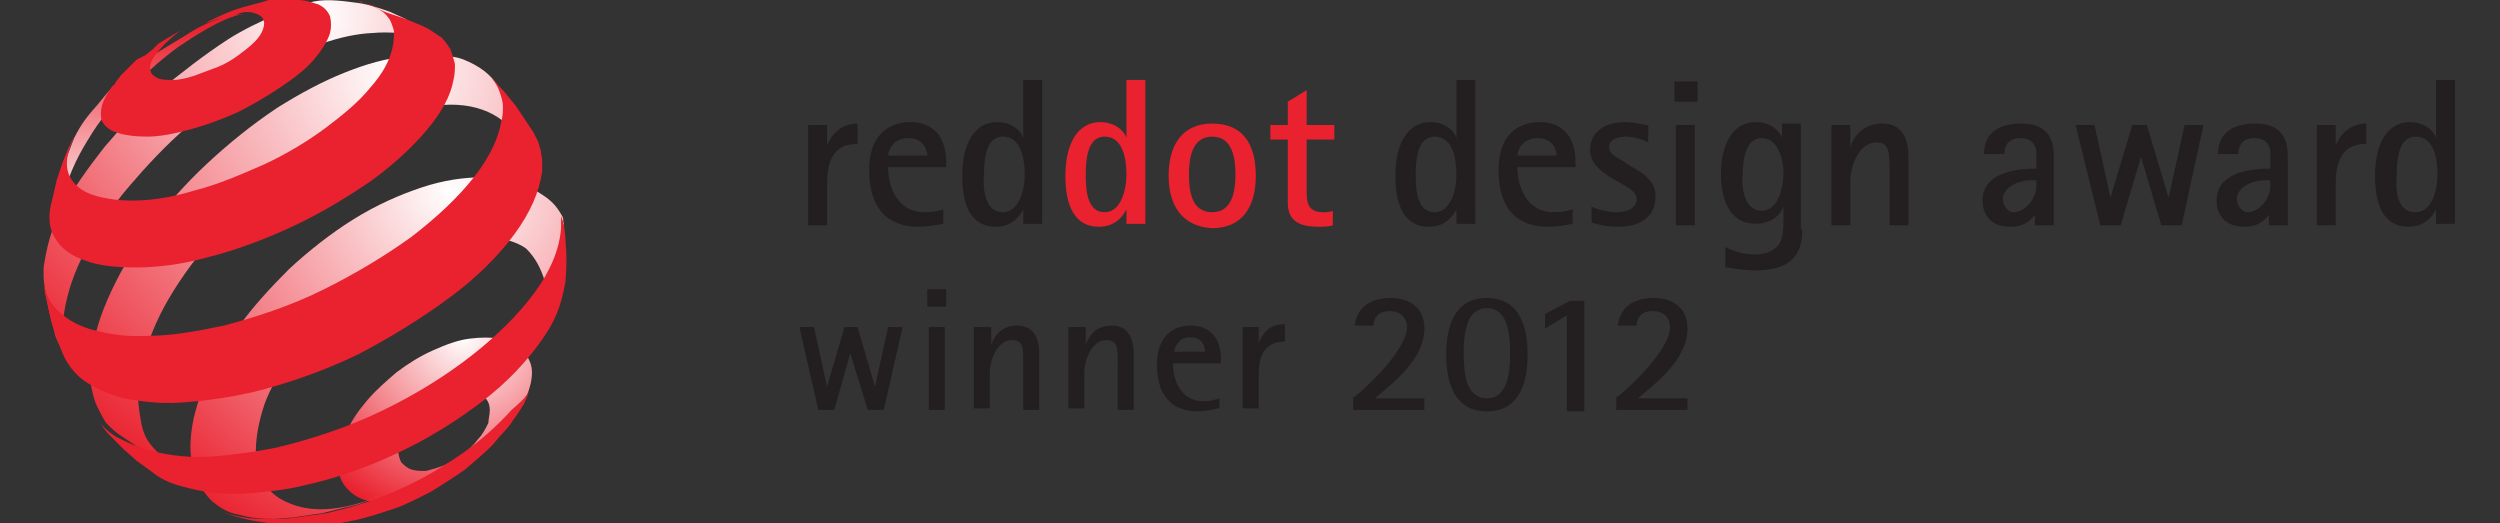 <?xml version="1.0" encoding="utf-8"?>
<!-- Generator: Adobe Illustrator 20.0.0, SVG Export Plug-In . SVG Version: 6.00 Build 0)  -->
<svg version="1.1" id="Calque_1" xmlns="http://www.w3.org/2000/svg" xmlns:xlink="http://www.w3.org/1999/xlink" x="0px" y="0px"
	 width="172px" height="36px" viewBox="0 0 172 36" enable-background="new 0 0 172 36" xml:space="preserve">
<rect x="0" y="0" width="172" height="36" fill="#333333" stroke="none"/>
<g>
	<g>
		<path fill="#231F20" d="M55.6,8.6h1.3V10h0c0.2-0.5,0.8-1.5,2.1-1.5v1.4c-1.2,0-2.1,0.6-2.1,2.7v2.9h-1.3V8.6z"/>
		<path fill="#231F20" d="M64.9,15.4c-0.6,0.1-1,0.2-1.7,0.2c-2.1,0-3.4-1.2-3.4-3.9c0-2.9,1.9-3.3,2.8-3.3c1.7,0,2.5,1.1,2.5,2.8
			v0.3h-4c0,1.3,0.6,3.1,2.5,3.1c0.6,0,1-0.1,1.3-0.2V15.4z M63.8,10.7c0-0.4-0.3-1.2-1.3-1.2c-1.1,0-1.4,0.9-1.4,1.2H63.8z"/>
		<path fill="#231F20" d="M70.4,14.4L70.4,14.4c-0.2,0.4-0.7,1.2-1.9,1.2c-1.7,0-2.3-1.5-2.3-3.5c0-2.3,0.9-3.7,2.4-3.7
			c1.1,0,1.7,0.7,1.8,1.1h0v-4h1.3v9.9h-1.3V14.4z M69,14.6c1.1,0,1.5-1.5,1.5-2.6c0-1.2-0.3-2.6-1.5-2.6c-1,0-1.3,1.1-1.3,2.6
			C67.6,13.1,67.8,14.6,69,14.6z"/>
		<path fill="#EA212E" d="M77.5,14.4L77.5,14.4c-0.2,0.4-0.7,1.2-1.9,1.2c-1.7,0-2.3-1.5-2.3-3.5c0-2.3,0.9-3.7,2.4-3.7
			c1.1,0,1.7,0.7,1.8,1.1h0v-4h1.3v9.9h-1.3V14.4z M76,14.6c1.1,0,1.5-1.5,1.5-2.6c0-1.2-0.3-2.6-1.5-2.6c-1,0-1.3,1.1-1.3,2.6
			C74.7,13.1,74.8,14.6,76,14.6z"/>
		<path fill="#EA212E" d="M80.4,12.1c0-2.2,1-3.6,3-3.6c2.1,0,3,1.4,3,3.6c0,2.2-1,3.6-3,3.6C81.4,15.6,80.4,14.2,80.4,12.1z
			 M83.4,14.6c1.4,0,1.6-1.5,1.6-2.6c0-1.1-0.2-2.6-1.6-2.6c-1.4,0-1.6,1.5-1.6,2.6C81.8,13.2,82,14.6,83.4,14.6z"/>
		<path fill="#EA212E" d="M91.7,15.5c-0.3,0.1-0.7,0.1-1,0.1c-1.7,0-2.1-0.7-2.1-1.7V9.6h-1.2v-1h1.2V7l1.3-0.8v2.4h1.9v1h-1.9v3.7
			c0,0.6,0.1,1.3,1.1,1.3c0.2,0,0.5,0,0.7-0.1V15.5z"/>
		<path fill="#231F20" d="M100.2,14.4L100.2,14.4c-0.2,0.4-0.7,1.2-1.9,1.2c-1.7,0-2.3-1.5-2.3-3.5c0-2.3,0.9-3.7,2.4-3.7
			c1.1,0,1.7,0.7,1.8,1.1h0v-4h1.3v9.9h-1.3V14.4z M98.7,14.6c1.1,0,1.5-1.5,1.5-2.6c0-1.2-0.3-2.6-1.5-2.6c-1,0-1.3,1.1-1.3,2.6
			C97.4,13.1,97.5,14.6,98.7,14.6z"/>
		<path fill="#231F20" d="M108.2,15.4c-0.6,0.1-1,0.2-1.7,0.2c-2.1,0-3.4-1.2-3.4-3.9c0-2.9,1.9-3.3,2.8-3.3c1.7,0,2.5,1.1,2.5,2.8
			v0.3h-4c0,1.3,0.6,3.1,2.5,3.1c0.6,0,1-0.1,1.3-0.2V15.4z M107.1,10.7c0-0.4-0.3-1.2-1.3-1.2c-1.1,0-1.4,0.9-1.4,1.2H107.1z"/>
		<path fill="#231F20" d="M112.3,11.5c0.7,0.4,1.6,0.9,1.6,2c0,1.4-1,2.1-2.6,2.1c-0.9,0-1.5-0.2-1.8-0.3v-1.1
			c0.1,0.1,1,0.4,1.7,0.4c0.6,0,1.4-0.2,1.4-0.9c0-0.5-0.6-0.8-1.1-1.1l-0.7-0.4c-0.6-0.4-1.4-0.9-1.4-1.9c0-1.2,1-1.9,2.4-1.9
			c0.7,0,1.2,0.2,1.6,0.2v1.2c-0.2-0.1-0.8-0.4-1.6-0.4c-0.6,0-1.1,0.3-1.1,0.7c0,0.5,0.5,0.7,1,1L112.3,11.5z"/>
		<path fill="#231F20" d="M115.2,5.6h1.6V7h-1.6V5.6z M115.3,8.6h1.3v6.9h-1.3V8.6z"/>
		<path fill="#231F20" d="M124,15.8c0,2-1.1,2.8-3.2,2.8c-1.1,0-1.8-0.2-2.1-0.2V17c0.4,0.2,1.1,0.5,2,0.5c2,0,2-1.4,2-2.2v-1.1h0
			c-0.1,0.4-0.7,1.2-1.9,1.2c-1.8,0-2.4-1.7-2.4-3.4c0-1.9,0.7-3.6,2.4-3.6c1.1,0,1.7,0.7,1.8,1.1h0v-1h1.3V15.8z M121.2,14.5
			c1.1,0,1.5-1.5,1.5-2.6c0-1-0.4-2.4-1.5-2.4c-1.1,0-1.3,1.5-1.3,2.5C119.8,12.9,120,14.5,121.2,14.5z"/>
		<path fill="#231F20" d="M126,8.6h1.3v1.5h0c0.2-0.6,0.8-1.6,2.2-1.6c1.6,0,1.8,1.4,1.8,2.3v4.7H130v-3.7c0-1.3,0-2-0.9-2
			c-1.1,0-1.8,1.4-1.8,2.8v2.9H126V8.6z"/>
		<path fill="#231F20" d="M140.1,14.6L140.1,14.6c-0.2,0.4-0.7,1-1.8,1c-1.3,0-1.9-0.8-1.9-1.8c0-1.8,2-2.2,3.7-2.2v-1.2
			c-0.1-0.7-0.6-0.9-1.1-0.9c-0.8,0-1.1,0.5-1.1,1.1h-1.4c0-1.1,0.6-2.1,2.6-2.1c2.2,0,2.2,1.7,2.2,2.3v4.7h-1.3V14.6z M139.8,12.4
			c-1,0-2,0.5-2,1.3c0,0.5,0.4,0.9,0.7,0.9c0.9,0,1.6-1,1.6-1.8v-0.4H139.8z"/>
		<path fill="#231F20" d="M142.8,8.6h1.3l1.1,5h0l1.5-5h1l1.5,5h0l1.1-5h1.3l-1.5,6.9h-1.4l-1.4-4.7h0l-1.4,4.7h-1.4L142.8,8.6z"/>
		<path fill="#231F20" d="M156.2,14.6L156.2,14.6c-0.2,0.4-0.7,1-1.8,1c-1.3,0-1.9-0.8-1.9-1.8c0-1.8,2-2.2,3.7-2.2v-1.2
			c-0.1-0.7-0.6-0.9-1.1-0.9c-0.8,0-1.1,0.5-1.1,1.1h-1.4c0-1.1,0.6-2.1,2.6-2.1c2.2,0,2.2,1.7,2.2,2.3v4.7h-1.3V14.6z M155.9,12.4
			c-1,0-2,0.5-2,1.3c0,0.5,0.4,0.9,0.7,0.9c0.9,0,1.6-1,1.6-1.8v-0.4H155.9z"/>
		<path fill="#231F20" d="M159.4,8.6h1.3V10h0c0.2-0.5,0.8-1.5,2.1-1.5v1.4c-1.2,0-2.1,0.6-2.1,2.7v2.9h-1.3V8.6z"/>
		<path fill="#231F20" d="M167.6,14.4L167.6,14.4c-0.2,0.4-0.7,1.2-1.9,1.2c-1.7,0-2.3-1.5-2.3-3.5c0-2.3,0.9-3.7,2.4-3.7
			c1.1,0,1.7,0.7,1.8,1.1h0v-4h1.3v9.9h-1.3V14.4z M166.2,14.6c1.1,0,1.5-1.5,1.5-2.6c0-1.2-0.3-2.6-1.5-2.6c-1,0-1.3,1.1-1.3,2.6
			C164.8,13.1,164.9,14.6,166.2,14.6z"/>
	</g>
	<g>
		<path fill="#231F20" d="M55,22.5h1l0.9,4.1h0l1.2-4.1H59l1.2,4.1h0l0.9-4.1h1l-1.3,5.7h-1.1l-1.2-3.9h0l-1.1,3.9h-1.1L55,22.5z"/>
		<path fill="#231F20" d="M63.8,19.9h1.3v1.2h-1.3V19.9z M63.9,22.5H65v5.7h-1.1V22.5z"/>
		<path fill="#231F20" d="M67.1,22.5h1.1v1.2h0c0.2-0.5,0.6-1.3,1.8-1.3c1.3,0,1.5,1.2,1.5,1.9v3.9h-1.1V25c0-1.1,0-1.6-0.8-1.6
			c-0.9,0-1.5,1.2-1.5,2.3v2.4h-1.1V22.5z"/>
		<path fill="#231F20" d="M73.6,22.5h1.1v1.2h0c0.2-0.5,0.6-1.3,1.8-1.3c1.3,0,1.5,1.2,1.5,1.9v3.9h-1.1V25c0-1.1,0-1.6-0.8-1.6
			c-0.9,0-1.5,1.2-1.5,2.3v2.4h-1.1V22.5z"/>
		<path fill="#231F20" d="M83.8,28.1c-0.5,0.1-0.8,0.2-1.4,0.2c-1.7,0-2.8-1-2.8-3.2c0-2.4,1.6-2.7,2.3-2.7c1.4,0,2.1,0.9,2.1,2.3
			v0.3h-3.3c0,1.1,0.5,2.6,2.1,2.6c0.5,0,0.8-0.1,1.1-0.2V28.1z M82.9,24.2c0-0.4-0.2-1-1-1c-0.9,0-1.1,0.8-1.1,1H82.9z"/>
		<path fill="#231F20" d="M85.5,22.5h1.1v1.1h0c0.2-0.5,0.6-1.3,1.8-1.3v1.2c-1,0-1.8,0.5-1.8,2.2v2.4h-1.1V22.5z"/>
		<path fill="#231F20" d="M93.2,27.3c1-0.8,3.6-3.3,3.6-4.8c0-0.6-0.4-1.1-1.2-1.1c-0.8,0-1.1,0.5-1.1,1h-1.3
			c0.1-0.8,0.6-1.9,2.5-1.9c1.3,0,2.3,0.7,2.3,2.1c0,2.1-2.1,3.7-3.4,4.8h3.4v0.8h-4.9V27.3z"/>
		<path fill="#231F20" d="M99.5,24.4c0-2,0.6-3.9,2.8-3.9s2.8,1.9,2.8,3.9s-0.6,3.9-2.8,3.9S99.5,26.4,99.5,24.4z M102.3,27.4
			c1.4,0,1.6-1.7,1.6-3.1c0-1.4-0.2-3.1-1.6-3.1c-1.4,0-1.6,1.7-1.6,3.1C100.7,25.8,100.9,27.4,102.3,27.4z"/>
		<path fill="#231F20" d="M107.8,21.7l-1.5,0.9v-1l1.7-0.9h1v7.6h-1.2V21.7z"/>
		<path fill="#231F20" d="M111.3,27.3c1-0.8,3.6-3.3,3.6-4.8c0-0.6-0.4-1.1-1.2-1.1c-0.8,0-1.1,0.5-1.1,1h-1.3
			c0.1-0.8,0.6-1.9,2.5-1.9c1.3,0,2.3,0.7,2.3,2.1c0,2.1-2.1,3.7-3.4,4.8h3.4v0.8h-4.9V27.3z"/>
	</g>
	<g>
		<radialGradient id="SVGID_1_" cx="31.893" cy="23.172" r="13.074" gradientUnits="userSpaceOnUse">
			<stop  offset="0" style="stop-color:#FFFFFF"/>
			<stop  offset="1" style="stop-color:#EA212E"/>
		</radialGradient>
		<path fill="url(#SVGID_1_)" d="M36.6,25.6c0,0.7-0.2,1.3-0.6,2.2c-0.4,0.7-1,1.3-1.6,2c-0.6,0.7-1.3,1.4-2.1,2.1
			c-0.8,0.6-1.5,1.2-2.5,1.7c-0.9,0.4-1.8,0.9-2.6,1c-0.8,0.1-1.5,0-2.1-0.2c-0.6-0.2-1-0.5-1.4-1c-0.3-0.4-0.5-1-0.4-1.7
			c0-0.7,0.2-1.4,0.6-2.1c0.3-0.7,0.8-1.4,1.4-2.1c0.6-0.7,1.3-1.3,2-1.9c0.8-0.6,1.6-1.1,2.5-1.5c0.9-0.4,1.7-0.7,2.5-0.8
			c0.8-0.1,1.5-0.1,2.1,0c0.6,0.1,1.2,0.3,1.5,0.7C36.2,24.4,36.6,24.9,36.6,25.6z M33.7,28.2c0-0.3-0.1-0.6-0.3-0.8
			c-0.2-0.2-0.4-0.3-0.7-0.4c-0.3-0.1-0.6-0.1-1,0c-0.4,0.1-0.8,0.2-1.2,0.4c-0.4,0.2-0.8,0.4-1.2,0.7c-0.4,0.3-0.7,0.6-1,0.9
			c-0.3,0.3-0.5,0.7-0.7,1c-0.2,0.3-0.2,0.7-0.2,1c0,0.3,0.1,0.6,0.2,0.8c0.2,0.2,0.4,0.4,0.7,0.5c0.3,0.1,0.6,0.1,1,0.1
			c0.4-0.1,0.8-0.2,1.3-0.4c0.4-0.2,0.9-0.5,1.3-0.8c0.4-0.3,0.7-0.6,1-1c0.3-0.3,0.5-0.7,0.7-1.1C33.6,28.9,33.7,28.5,33.7,28.2z"
			/>
		
			<linearGradient id="SVGID_2_" gradientUnits="userSpaceOnUse" x1="1869.258" y1="-2131.573" x2="1869.258" y2="-2114.551" gradientTransform="matrix(0.797 0 0 0.797 -1479.281 1700.751)">
			<stop  offset="0" style="stop-color:#EA212E"/>
			<stop  offset="1" style="stop-color:#FFFFFF"/>
		</linearGradient>
		<path fill="url(#SVGID_2_)" d="M12.5,2.6C10,4.1,8.5,4.9,6.8,7.1C6,8,5.6,8.5,5.1,9.5c-0.2,0.5-0.5,1.3-0.5,1.3l-0.1,0.9l-0.2,1.3
			l-0.1,1.1l0,0.4c0-0.1,0-0.2,0-0.3c0-0.1,0-0.2,0-0.3c0-0.1,0-0.2,0.1-0.3c0-0.1,0-0.2,0.1-0.3c0.3-1.1,0.8-2.3,1.6-3.6
			c0.9-1.5,1.5-2.2,2.8-3.4c1.2-1.2,2-2,3.5-3.1c0.9-0.6,3-2,4.3-2.2c0.5-0.1-1.2,0.1-1.8,0.4C13.7,1.8,13.3,2.1,12.5,2.6z"/>
		
			<radialGradient id="SVGID_3_" cx="1883.639" cy="-2132.441" r="37.808" gradientTransform="matrix(0.797 0 0 0.797 -1479.281 1700.751)" gradientUnits="userSpaceOnUse">
			<stop  offset="0" style="stop-color:#FFFFFF"/>
			<stop  offset="1" style="stop-color:#EA212E"/>
		</radialGradient>
		<path fill="url(#SVGID_3_)" d="M30.3,3.6l-0.9-1l-1-0.9l-0.5-0.4l-1.1-0.5c-0.6-0.2-1.4-0.5-2.2-0.6c-0.8-0.1-2-0.3-3-0.1
			c-0.9,0.2-1.6,0.4-2.6,0.9c-1.1,0.5-2.2,1-3.3,1.7C14,3.8,12.5,5,11,6.2c-1.4,1.2-2.7,2.6-3.8,3.9c-1.1,1.4-2.1,2.8-2.9,4.2
			c-0.8,1.4-1.1,2.8-1.3,4.1c0,0.2,0,0.5,0,0.7c0,0.2,0.2,1.7,0.5,2.8c0.1,0.5,0.2,0.7,0.3,1.2c0.2,0.5,0.6,1.3,0.6,1.3l0.2,0.3
			L5,25.4c-0.2-0.2-0.3-0.5-0.4-0.8c-0.1-0.3-0.2-0.6-0.2-0.9c-0.1-0.3-0.1-0.7-0.1-1c0-0.4,0-0.7,0.1-1.1c0.2-1.4,0.7-2.9,1.5-4.4
			c0.8-1.5,1.8-3,3-4.4c1.2-1.4,2.5-2.8,4-4.1c1.5-1.3,3.1-2.5,4.8-3.5c1.4-0.8,2.7-1.5,3.9-2c1.3-0.5,2.5-0.8,3.6-0.9
			c1.1-0.1,2.1-0.1,3,0.1C29,2.6,29.7,3,30.3,3.6"/>
		
			<radialGradient id="SVGID_4_" cx="1889.995" cy="-2127.717" r="40.342" gradientTransform="matrix(0.797 0 0 0.797 -1479.281 1700.751)" gradientUnits="userSpaceOnUse">
			<stop  offset="0" style="stop-color:#FFFFFF"/>
			<stop  offset="1" style="stop-color:#EA212E"/>
		</radialGradient>
		<path fill="url(#SVGID_4_)" d="M36.3,11l-1.5-4.1L34.3,6c-0.5-0.9-1.4-1.5-2.4-1.9c-1-0.4-2.7-0.3-4-0.2c-1.3,0.1-2.7,0.5-4.2,1.1
			c-1.5,0.6-3,1.4-4.6,2.4c-1.8,1.2-3.4,2.5-4.9,3.9c-1.5,1.4-2.9,3-4,4.5c-1.2,1.6-2.1,3.2-2.8,4.8c-0.7,1.6-1.1,3.2-1.2,4.6
			c0,0.6,0,1.1,0.1,1.5c0.1,0.5,0.2,0.9,0.4,1.3c0.2,0.4,0.4,0.8,0.6,1.1c0.3,0.3,0.6,0.6,0.9,0.8l1.2,0.8l1.1,0.6l1.3,0.6l1.1,0.4
			c-0.6-0.2-1-0.4-1.5-0.7c-0.4-0.3-0.8-0.7-1.1-1.1c-0.3-0.4-0.5-0.9-0.6-1.5c-0.1-0.6-0.2-1.2-0.2-1.8c0-1.4,0.4-2.9,1-4.4
			c0.6-1.5,1.5-3,2.6-4.5c1.1-1.5,2.3-2.9,3.7-4.2c1.4-1.3,3-2.6,4.6-3.6c1.7-1.1,3.3-1.8,4.8-2.4c1.5-0.5,3.6-0.9,4.8-0.9
			c1.3,0,2.4,0.3,3.3,0.9c0.9,0.6,1.1,1.6,1.4,2.9L36.3,11z"/>
		
			<radialGradient id="SVGID_5_" cx="1894.906" cy="-2117.436" r="34.416" gradientTransform="matrix(0.797 0 0 0.797 -1479.281 1700.751)" gradientUnits="userSpaceOnUse">
			<stop  offset="0" style="stop-color:#FFFFFF"/>
			<stop  offset="1" style="stop-color:#EA212E"/>
		</radialGradient>
		<path fill="url(#SVGID_5_)" d="M37.5,19.4c0.1-0.3,0.7-0.5,0.8-0.8c0.1-0.3,0.2-0.6,0.2-0.9c0.1-0.3,0.2-2,0.3-2.3
			c-0.1-0.2,0-0.3-0.1-0.5c-0.5-0.9-0.9-1.2-1.7-1.7c-0.9-0.6-2.5-1-3.8-1c-1.3,0-2.7,0.2-4.2,0.7c-1.5,0.5-3.1,1.2-4.7,2.2
			c-1.6,1-3.1,2.2-4.4,3.4c-1.3,1.3-2.5,2.6-3.5,4c-1,1.4-1.8,2.8-2.4,4.2c-0.6,1.4-0.9,2.8-0.9,4.1c0,0.8,0.2,1.5,0.4,2.1
			c0.3,0.6,0.6,1.1,1.1,1.6c0.5,0.4,1.1,0.8,1.8,0.9c0.7,0.2,1.4,0.3,2.3,0.3l0.2,0l1.3-0.1l1.3-0.2l0.7-0.1l1.2-0.3l1.2-0.3
			l0.3-0.1l1.1-0.4l0.2-0.1c-1.2,0.5-2.4,0.8-3.4,0.9c-1,0.1-1.9,0-2.7-0.3c-0.8-0.3-1.4-0.7-1.8-1.3c-0.4-0.6-0.7-1.4-0.7-2.3
			c0-1,0.2-2.1,0.6-3.3c0.4-1.1,1.1-2.3,1.9-3.4c0.8-1.1,1.8-2.2,2.8-3.2c1.1-1,2.3-1.9,3.6-2.7c1.3-0.8,2.6-1.4,3.8-1.7
			c1.2-0.4,2.3-0.5,3.3-0.5c1,0.1,1.9,0.3,2.6,0.8C36.8,17.7,37.2,18.4,37.5,19.4"/>
		<path fill="#EA212E" d="M22.7,2.3c-0.2,0.6-0.6,1.2-1.1,1.8C21,4.8,20.2,5.4,19.3,6c-0.9,0.6-1.9,1.2-2.9,1.7
			c-1.1,0.5-2.2,0.9-3.3,1.2c-1.1,0.3-2.1,0.5-3,0.5c-0.8,0-1.6-0.1-2.1-0.3C7.6,9,7.2,8.7,7,8.3C6.9,7.9,6.9,7.4,7.2,6.8
			c0.1-0.2,0.2-0.4,0.3-0.5c0.1-0.2,0.2-0.4,0.4-0.5C8,5.5,8.2,5.4,8.3,5.2C8.5,5,8.7,4.8,8.9,4.6l0.5-0.5L10,3.8l0.5-0.4L10.9,3
			l0.5-0.3l0.5-0.3l0.5-0.3c0,0-0.9,0.7-1.4,1.3c-0.3,0.3-0.5,0.6-0.6,0.9c-0.1,0.3-0.1,0.5,0,0.7c0.1,0.2,0.3,0.3,0.5,0.4
			c0.3,0.1,0.6,0.1,1,0.1c0.4,0,0.9-0.1,1.5-0.3c0.5-0.2,1.1-0.4,1.6-0.6c0.5-0.2,1-0.5,1.4-0.8c0.4-0.3,0.8-0.6,1.1-0.9
			c0.3-0.3,0.5-0.6,0.6-0.9c0.1-0.3,0.1-0.5,0-0.7c-0.1-0.2-0.3-0.3-0.6-0.4c-0.3-0.1-0.6-0.1-1,0C16,1.2,15.5,1.2,15,1.3
			c-0.3,0.1-0.5,0.2-0.9,0.3c1-0.5,1.6-0.8,2.6-1.1c0.7-0.2,1.2-0.3,1.8-0.5C19.3,0,19.9,0,20.5,0c0.6,0,1,0.2,1.4,0.3
			c0.4,0.2,0.6,0.4,0.8,0.8C22.8,1.5,22.8,1.9,22.7,2.3z"/>
		<path fill="#EA212E" d="M36.4,26.9c0,0-0.2,0.7-0.5,1.1c-0.2,0.4-0.6,0.9-0.6,0.9s-0.1,0.2-0.2,0.3c-0.2,0.3-0.7,0.8-0.7,0.8
			l-0.5,0.6c-0.6,0.6-1.2,1.1-1.9,1.7c-0.7,0.5-1.5,1-2.3,1.5c-0.8,0.4-1.7,0.9-2.6,1.2c-0.9,0.3-1.8,0.6-2.7,0.8
			c-0.2,0-0.4,0.1-0.5,0.1c-0.2,0-0.4,0.1-0.5,0.1c-0.2,0-0.3,0-0.5,0.1c-0.2,0-0.3,0-0.5,0l-1,0H21l-1.1,0l-1.1-0.1
			c0,0-0.2,0-0.3,0c-0.5-0.1-0.7-0.1-1.2-0.2c-0.5-0.1-1.2-0.3-1.2-0.3l-0.6-0.2l-0.2-0.1c0.4,0.2,1,0.3,1.5,0.4
			c0.5,0.1,1.1,0.1,1.7,0.1c0.6,0,1.3,0,1.9-0.1c0.7-0.1,1.4-0.2,2.1-0.3c1.7-0.4,3.4-0.9,4.9-1.6c1.6-0.7,3.1-1.6,4.4-2.5
			c1.3-0.9,2.5-2,3.4-3C35.9,27.6,36.2,27.3,36.4,26.9C36.4,26.8,36.4,26.9,36.4,26.9z"/>
		<path fill="#EA212E" d="M26.7,0.9l1.2,0.4l1.2,0.5l0.4,0.2c0.3,0.2,0.6,0.4,0.9,0.6c0.2,0.2,0.4,0.5,0.6,0.8
			c0.1,0.3,0.2,0.6,0.3,1c0,0.3,0,0.7-0.1,1.1c-0.2,1.1-0.8,2.2-1.8,3.4c-1,1.2-2.3,2.4-3.8,3.5c-1.6,1.1-3.4,2.2-5.3,3.1
			c-1.9,0.9-4,1.7-6,2.2c-1.8,0.5-3.5,0.7-4.9,0.7c-1.4,0-2.6-0.1-3.6-0.5c-0.9-0.3-1.6-0.8-2-1.5c-0.4-0.6-0.5-1.4-0.3-2.3l0.1-0.4
			l0.3-1.3l0.4-1.2l0.4-1l0.4-0.8L5,9.7c0,0,0,0,0,0c-0.4,0.8-0.5,1.6-0.3,2.2c0.2,0.6,0.7,1.1,1.4,1.4c0.7,0.3,1.8,0.5,3,0.5
			c1.2,0,2.7-0.2,4.3-0.7c1.6-0.4,3.2-1.1,4.8-1.8c1.5-0.7,3-1.6,4.2-2.5c1.2-0.9,2.3-1.8,3.1-2.8c0.8-0.9,1.3-1.8,1.5-2.7
			c0.1-0.4,0.1-0.8,0.1-1.2c-0.1-0.3-0.2-0.7-0.4-0.9c-0.2-0.3-0.5-0.5-0.9-0.7c-0.2-0.1-0.5-0.2-0.8-0.3l-0.4-0.1
			c0.2,0,0.3,0,0.4,0.1c0,0,0.4,0.1,0.7,0.2C26.1,0.7,26.7,0.9,26.7,0.9z"/>
		<path fill="#EA212E" d="M34.6,6.2l0.9,1.1l0.8,1.2l0.4,0.6c0.1,0.2,0.2,0.4,0.3,0.6c0.1,0.2,0.1,0.4,0.2,0.6
			c0,0.2,0.1,0.5,0.1,0.7c0,0.2,0,0.5,0,0.8c-0.2,1.4-0.8,2.8-1.9,4.3c-1.1,1.5-2.6,3-4.5,4.4c-1.9,1.4-4,2.7-6.3,3.9
			c-2.3,1.1-4.8,2-7.3,2.6c-1.8,0.4-3.4,0.6-4.9,0.7c-1.5,0.1-2.8-0.1-3.9-0.3c-1.1-0.3-2-0.7-2.7-1.2c-0.7-0.5-1.2-1.2-1.5-1.9
			l-0.3-0.8L3.5,22l-0.3-1.4l-0.1-0.4l-0.1-0.8c0-0.1,0,0,0,0c0.1,0.7,0.4,1.4,0.9,1.9c0.6,0.6,1.4,1.1,2.5,1.4
			c1.1,0.3,2.4,0.5,3.9,0.4c1.5,0,3.2-0.3,5.1-0.7c2.3-0.6,4.7-1.4,6.9-2.5c2.2-1.1,4.2-2.3,6-3.6c1.7-1.3,3.2-2.7,4.3-4.1
			c1.1-1.4,1.7-2.7,1.9-3.9c0.1-0.3,0.1-0.7,0.1-1c0-0.3-0.1-0.6-0.2-0.9c-0.1-0.3-0.2-0.5-0.4-0.8c-0.1-0.1-0.2-0.3-0.3-0.4v0
			l0.7,0.8L34.6,6.2z"/>
		<path fill="#EA212E" d="M38.9,16.5c0.1,1.1,0.1,1.8,0,2.9c-0.3,1.7-0.7,2.7-1.7,4.1c-1,1.4-2.3,2.8-4,4.1
			c-1.7,1.3-3.6,2.5-5.7,3.5c-2.1,1-4.3,1.8-6.6,2.3c-1.2,0.3-2.3,0.4-3.3,0.5c-1,0.1-2,0.1-2.9,0c-0.9-0.1-1.7-0.3-2.4-0.5
			c-0.7-0.2-1.3-0.5-1.8-0.9l-1.1-0.8l-0.9-0.8c0,0-0.6-0.6-1-1c-0.3-0.3-0.6-0.8-0.6-0.8c-0.1-0.1,0,0,0,0c0.4,0.5,0.9,0.9,1.6,1.2
			c0.8,0.4,1.7,0.7,2.7,0.9c1.1,0.2,2.2,0.3,3.5,0.2c1.3-0.1,2.8-0.3,4.3-0.6c2.5-0.6,4.9-1.4,7.2-2.5c2.3-1.1,4.4-2.4,6.2-3.8
			c1.8-1.4,3.3-2.9,4.4-4.4c1.1-1.5,1.7-3,1.8-4.4c0-0.1,0-0.3,0-0.4c0-0.1,0-0.3,0-0.4c0-0.1,0.2,0.6,0.2,0.6S38.9,16.1,38.9,16.5z
			"/>
	</g>
</g>
</svg>
